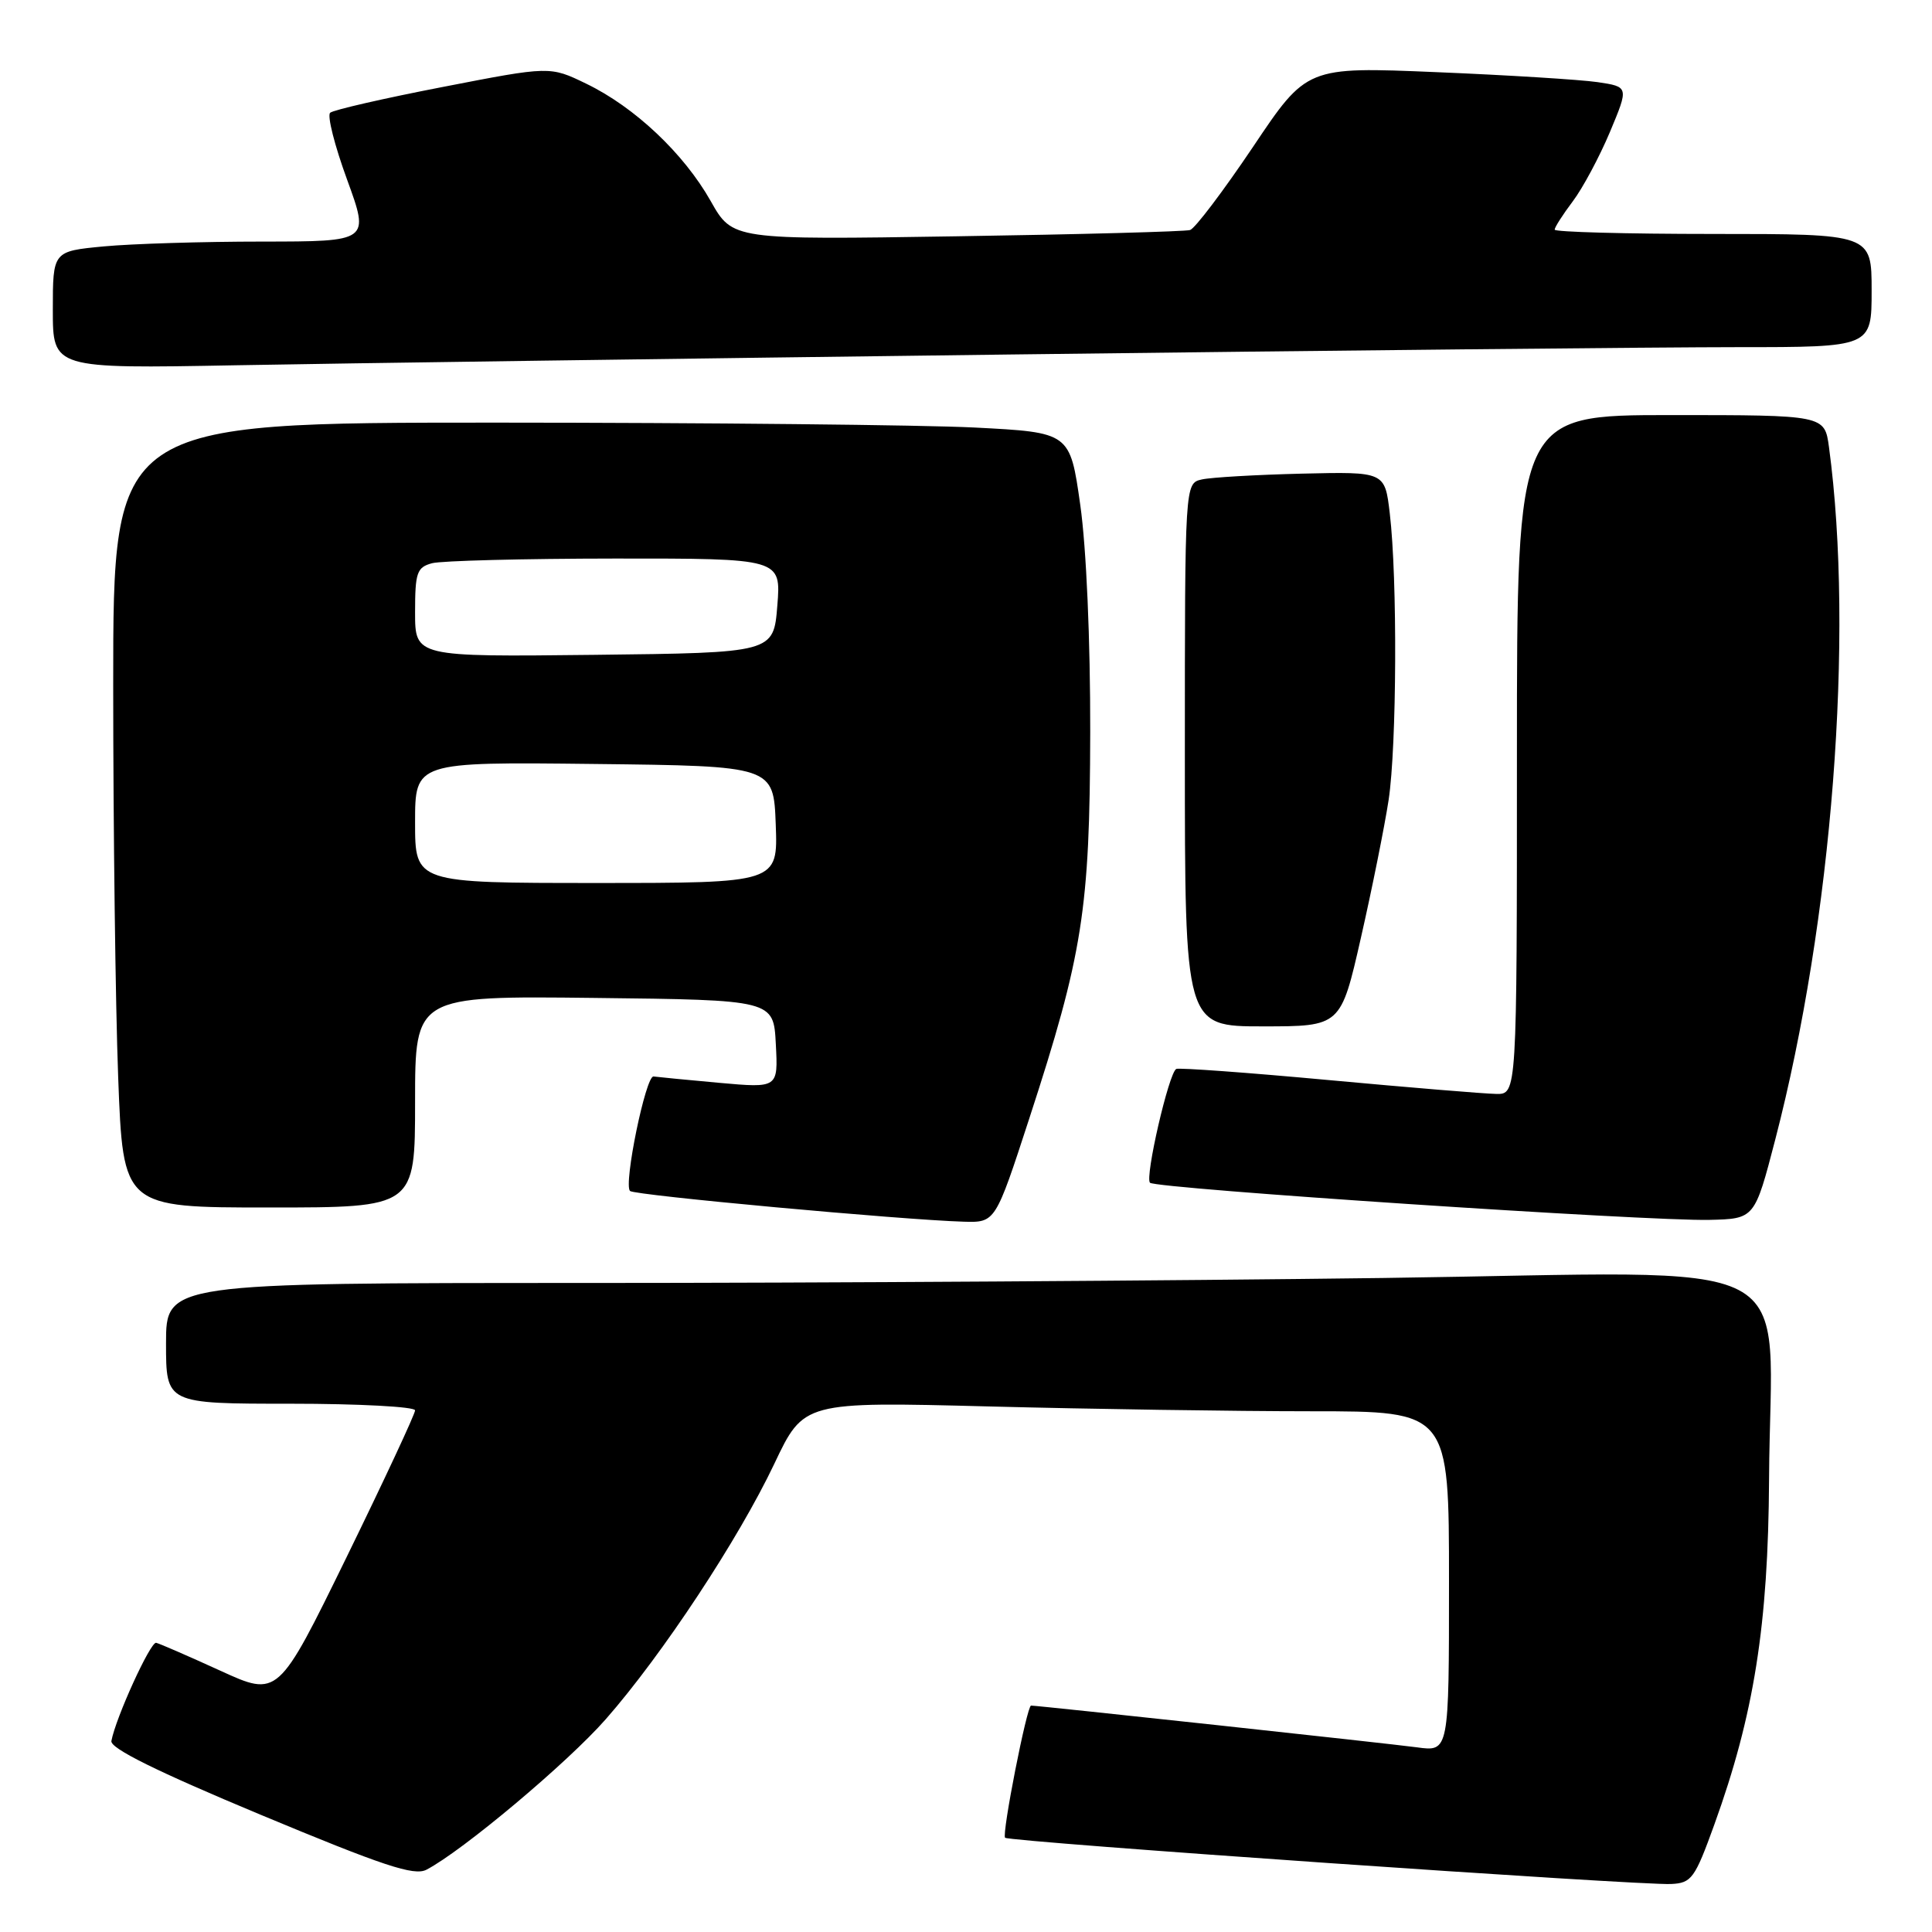 <?xml version="1.0" encoding="UTF-8" standalone="no"?>
<!DOCTYPE svg PUBLIC "-//W3C//DTD SVG 1.1//EN" "http://www.w3.org/Graphics/SVG/1.1/DTD/svg11.dtd" >
<svg xmlns="http://www.w3.org/2000/svg" xmlns:xlink="http://www.w3.org/1999/xlink" version="1.1" viewBox="0 0 256 256">
 <g >
 <path fill="currentColor"
d=" M 227.16 241.76 C 232.42 227.20 234.30 215.33 234.41 196.00 C 234.57 165.46 240.53 168.57 183.25 169.34 C 155.98 169.70 108.55 170.00 77.84 170.00 C 22.00 170.00 22.00 170.00 22.00 178.00 C 22.00 186.00 22.00 186.00 38.50 186.00 C 47.58 186.00 55.00 186.40 55.00 186.88 C 55.00 187.36 50.92 196.11 45.93 206.32 C 36.85 224.88 36.85 224.88 29.18 221.37 C 24.95 219.44 21.14 217.78 20.69 217.68 C 19.94 217.51 15.33 227.61 14.76 230.69 C 14.58 231.66 20.79 234.73 34.50 240.45 C 50.76 247.23 54.87 248.60 56.50 247.75 C 61.27 245.27 75.22 233.56 80.28 227.79 C 87.77 219.25 97.86 203.95 102.60 193.96 C 106.50 185.73 106.50 185.73 131.00 186.36 C 144.47 186.71 163.71 187.00 173.75 187.00 C 192.00 187.00 192.00 187.00 192.00 209.56 C 192.00 232.12 192.00 232.12 187.75 231.53 C 184.23 231.05 137.59 226.00 136.62 226.00 C 136.07 226.00 132.72 243.05 133.18 243.51 C 133.71 244.05 217.24 249.85 221.43 249.64 C 224.14 249.51 224.57 248.93 227.16 241.76 Z  M 136.37 148.25 C 143.48 126.44 144.41 120.55 144.46 97.00 C 144.48 84.87 143.95 72.58 143.14 66.90 C 141.78 57.30 141.78 57.30 129.14 56.65 C 122.19 56.30 93.66 56.01 65.75 56.00 C 15.00 56.00 15.00 56.00 15.00 90.75 C 15.00 109.86 15.30 133.26 15.66 142.75 C 16.31 160.00 16.31 160.00 35.66 160.00 C 55.00 160.00 55.00 160.00 55.00 145.98 C 55.00 131.96 55.00 131.96 78.75 132.23 C 102.50 132.50 102.50 132.50 102.80 138.34 C 103.11 144.18 103.11 144.18 95.30 143.48 C 91.01 143.09 87.09 142.71 86.60 142.64 C 85.57 142.48 82.60 156.94 83.48 157.81 C 84.05 158.38 119.54 161.64 127.69 161.88 C 131.89 162.00 131.89 162.00 136.37 148.25 Z  M 235.23 151.00 C 242.78 121.94 245.71 84.18 242.35 59.25 C 241.77 55.00 241.77 55.00 221.39 55.00 C 201.00 55.00 201.00 55.00 201.00 100.00 C 201.00 145.00 201.00 145.00 198.25 144.95 C 196.74 144.93 186.72 144.10 176.00 143.11 C 165.28 142.12 156.21 141.46 155.86 141.64 C 154.87 142.16 151.68 156.01 152.38 156.72 C 153.16 157.50 218.39 161.83 226.50 161.64 C 232.50 161.50 232.50 161.50 235.23 151.00 Z  M 180.33 124.25 C 181.80 117.79 183.45 109.58 184.00 106.00 C 185.08 98.85 185.18 76.65 184.15 68.00 C 183.50 62.50 183.50 62.50 172.50 62.76 C 166.45 62.91 160.49 63.25 159.25 63.53 C 157.00 64.04 157.00 64.04 157.00 100.02 C 157.00 136.00 157.00 136.00 167.33 136.00 C 177.66 136.00 177.66 136.00 180.33 124.25 Z  M 134.00 46.97 C 177.18 46.43 220.49 46.00 230.25 46.00 C 248.00 46.00 248.00 46.00 248.00 38.50 C 248.00 31.00 248.00 31.00 227.00 31.00 C 215.45 31.00 206.00 30.74 206.00 30.43 C 206.00 30.12 207.08 28.43 208.40 26.68 C 209.72 24.93 211.93 20.80 213.32 17.50 C 215.83 11.50 215.83 11.50 211.67 10.88 C 209.37 10.55 199.77 9.95 190.32 9.56 C 173.15 8.84 173.15 8.84 166.02 19.48 C 162.09 25.32 158.35 30.27 157.69 30.48 C 157.04 30.68 143.13 31.06 126.78 31.31 C 97.07 31.78 97.07 31.78 94.17 26.64 C 90.61 20.34 84.10 14.19 77.68 11.09 C 72.87 8.76 72.87 8.76 58.68 11.52 C 50.88 13.03 44.16 14.57 43.75 14.94 C 43.33 15.31 44.34 19.29 45.99 23.80 C 48.98 32.00 48.98 32.00 34.74 32.01 C 26.91 32.01 17.46 32.30 13.75 32.65 C 7.00 33.29 7.00 33.29 7.00 41.07 C 7.00 48.85 7.00 48.85 31.25 48.40 C 44.59 48.15 90.83 47.51 134.00 46.97 Z  M 55.00 108.98 C 55.00 100.96 55.00 100.96 78.75 101.23 C 102.50 101.50 102.50 101.50 102.79 109.25 C 103.08 117.00 103.08 117.00 79.04 117.00 C 55.00 117.00 55.00 117.00 55.00 108.98 Z  M 55.00 81.13 C 55.00 75.86 55.24 75.17 57.25 74.63 C 58.49 74.30 69.40 74.02 81.50 74.01 C 103.50 74.00 103.50 74.00 103.00 80.25 C 102.50 86.50 102.50 86.50 78.75 86.77 C 55.00 87.04 55.00 87.04 55.00 81.13 Z "/>
</g>
</svg>